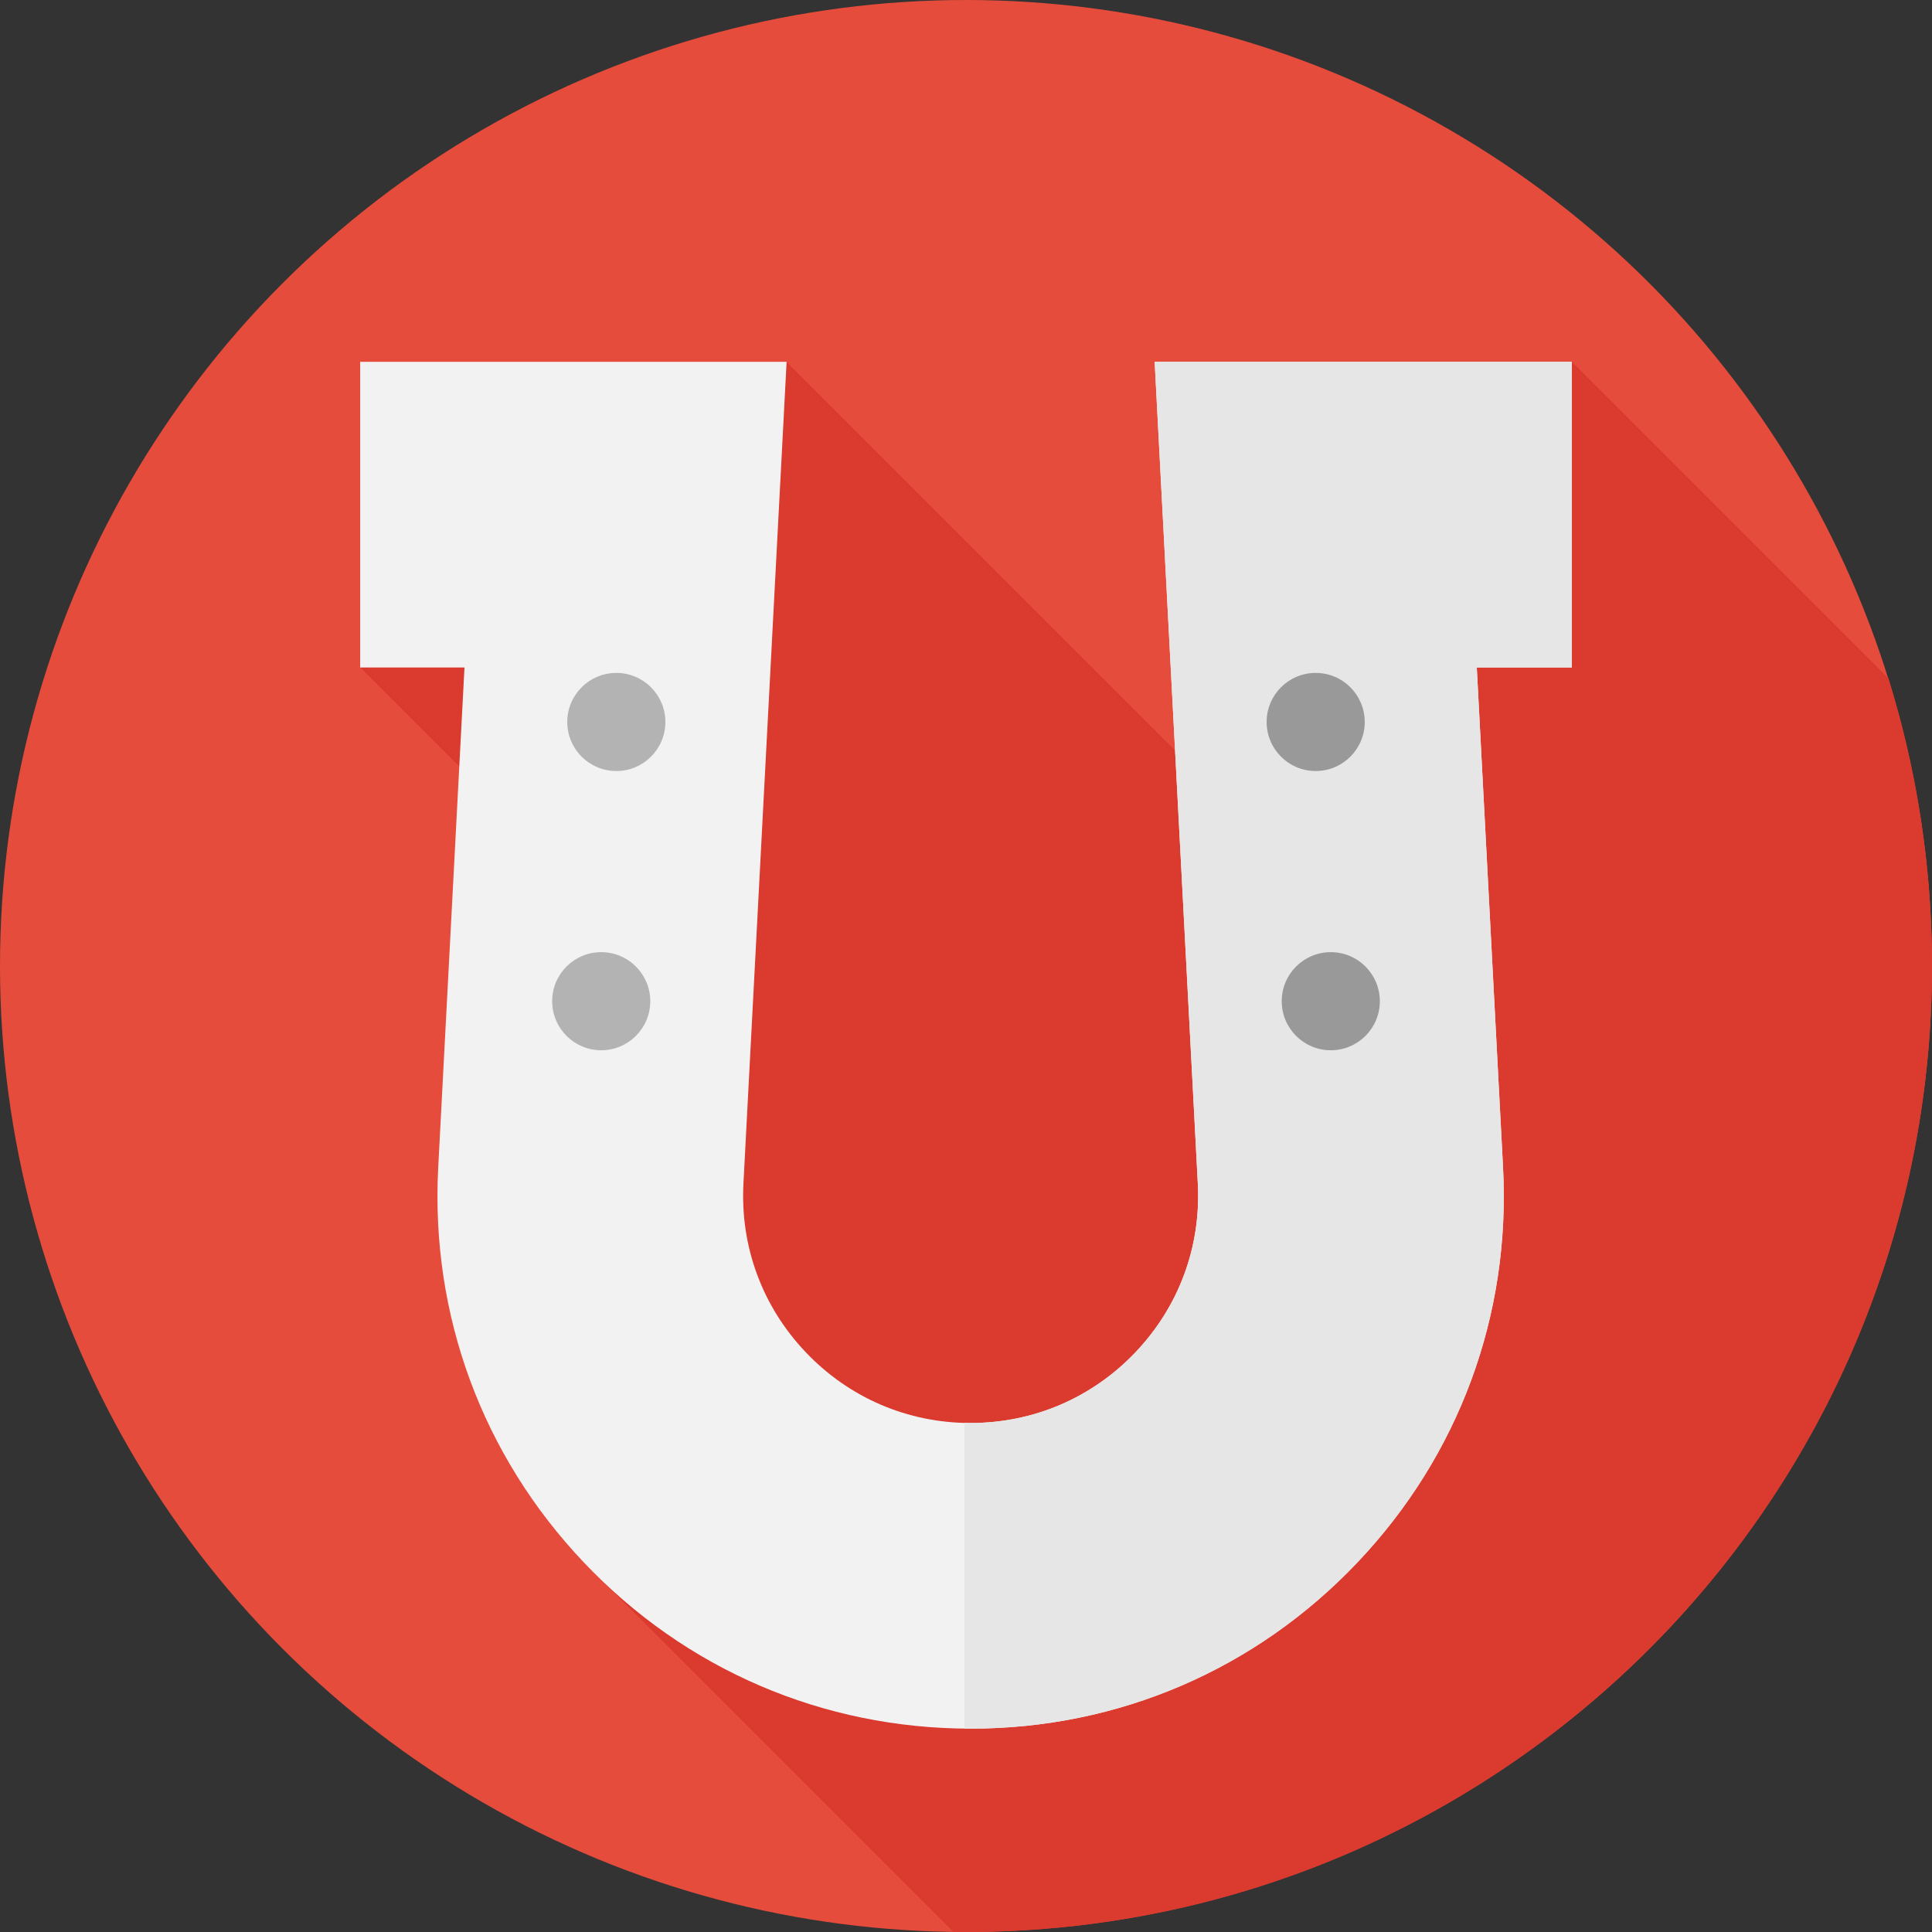 <?xml version="1.0" encoding="iso-8859-1"?>
<!-- Generator: Adobe Illustrator 19.0.0, SVG Export Plug-In . SVG Version: 6.00 Build 0)  -->
<svg version="1.1" id="Capa_1" xmlns="http://www.w3.org/2000/svg" xmlns:xlink="http://www.w3.org/1999/xlink" x="0px" y="0px"
	 viewBox="0 0 512 512" style="enable-background:new 0 0 512 512;" xml:space="preserve">
<rect x="0" y="0" width="512" height="512" fill="#333333" stroke="none"/>
<circle style="fill:#E64C3C;" cx="256" cy="256" r="256"/>
<path style="fill:#DB3A2E;" d="M512,256c0-26.532-4.037-52.121-11.529-76.187l-83.92-83.92l-81.072,127.02l-127.02-127.02
	l-113.01,81l84.949,84.949l-25.664,152.227l97.888,97.888C253.748,511.972,254.87,512,256,512C397.385,512,512,397.385,512,256z"/>
<path style="fill:#F2F2F2;" d="M257.228,458.107c-39.148,0-75.548-15.64-102.494-44.038
	c-26.946-28.399-40.655-65.569-38.602-104.663l6.96-132.514H95.449v-81h113.01l-11.438,217.762
	c-0.876,16.682,4.974,32.543,16.472,44.661s27.03,18.792,43.735,18.792s32.237-6.674,43.736-18.792
	c11.498-12.118,17.348-27.979,16.471-44.661L305.997,95.893h110.554v81h-25.188l6.96,132.514
	c2.053,39.094-11.656,76.264-38.602,104.663C332.776,442.468,296.376,458.107,257.228,458.107z"/>
<path style="fill:#E6E6E6;" d="M416.551,95.893H305.997l11.438,217.762c0.876,16.682-4.974,32.543-16.471,44.661
	c-11.499,12.118-27.031,18.792-43.736,18.792c-0.555,0-1.104-0.027-1.656-0.041v81.021c0.552,0.006,1.103,0.021,1.657,0.021
	c39.148,0,75.548-15.64,102.494-44.038c26.946-28.398,40.655-65.569,38.602-104.663l-6.96-132.514h25.188V95.893H416.551z"/>
<g>
	<circle style="fill:#B3B3B3;" cx="163.33" cy="191.33" r="13"/>
	<circle style="fill:#B3B3B3;" cx="159.33" cy="265.33" r="13"/>
</g>
<g>
	<circle style="fill:#999999;" cx="348.67" cy="191.33" r="13"/>
	<circle style="fill:#999999;" cx="352.67" cy="265.33" r="13"/>
</g>
<g>
</g>
<g>
</g>
<g>
</g>
<g>
</g>
<g>
</g>
<g>
</g>
<g>
</g>
<g>
</g>
<g>
</g>
<g>
</g>
<g>
</g>
<g>
</g>
<g>
</g>
<g>
</g>
<g>
</g>
</svg>
